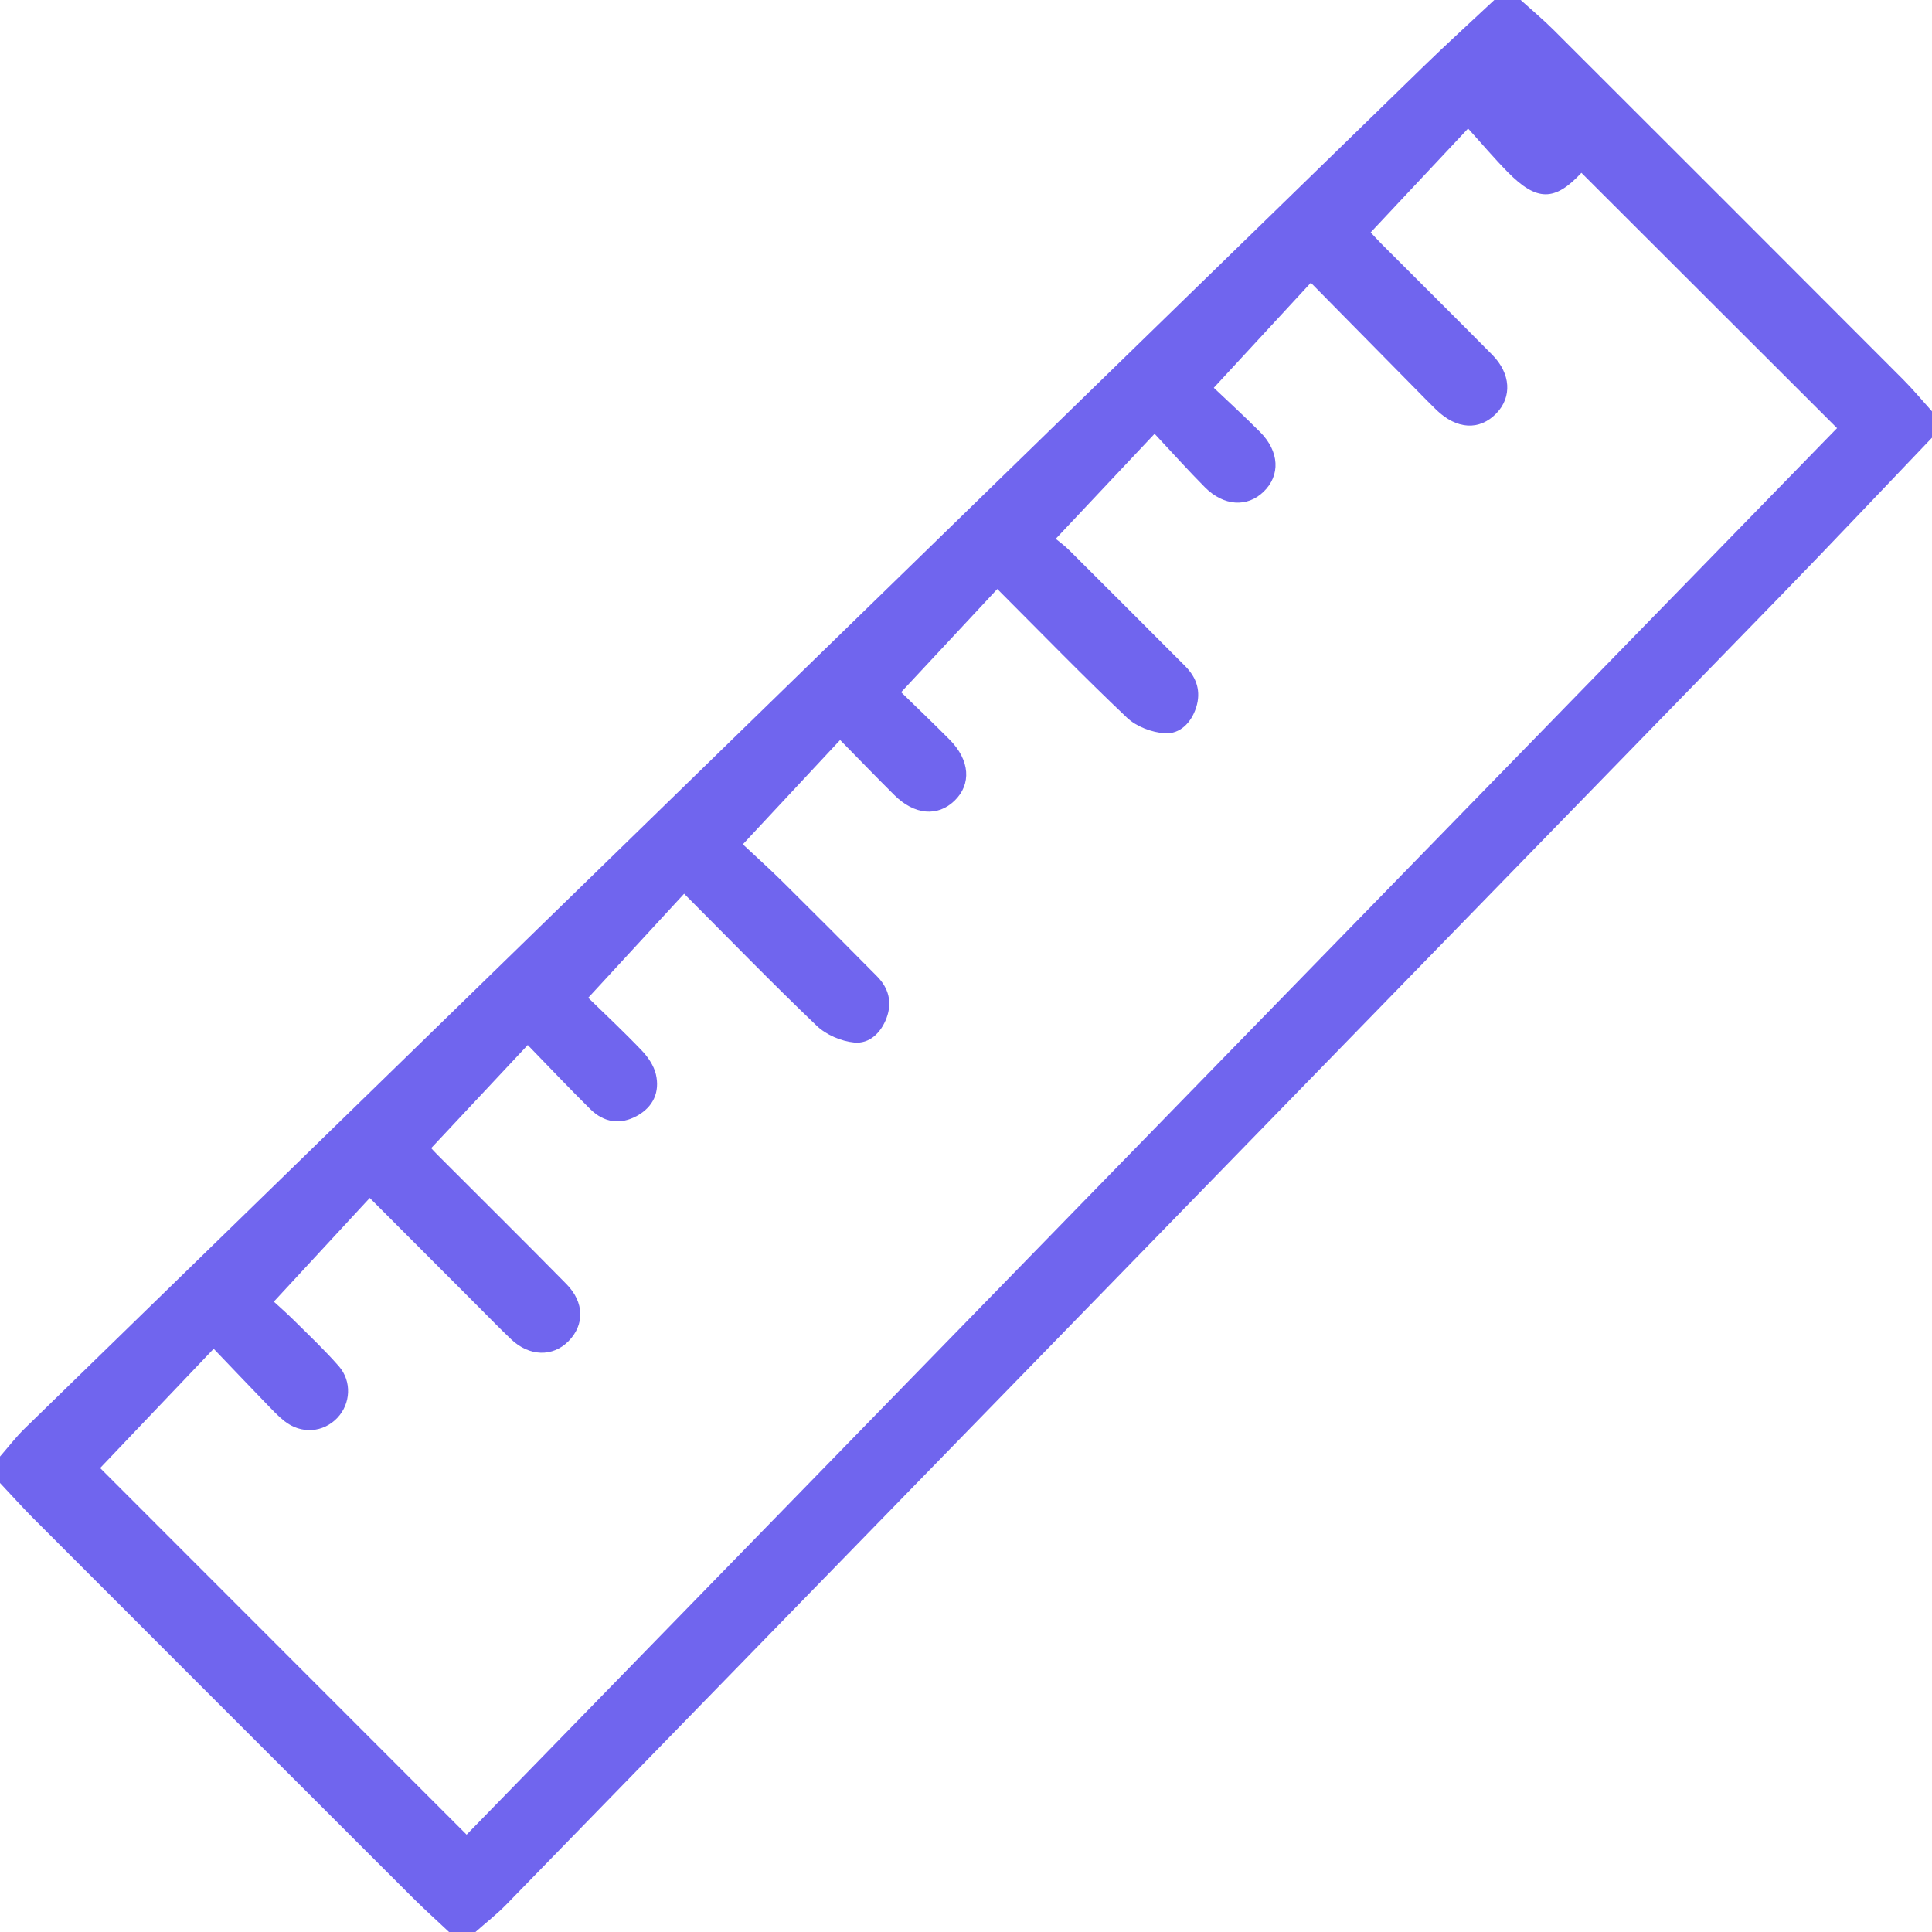 <?xml version="1.0" encoding="UTF-8"?>
<svg id="Layer_1" data-name="Layer 1" xmlns="http://www.w3.org/2000/svg" viewBox="0 0 512 512">
  <defs>
    <style>
      .cls-1 {
        fill: #7065ee;
      }
    </style>
  </defs>
  <path class="cls-1" d="M512,116c-13.33,13.93-26.56,27.96-40,41.78-112.59,115.69-225.21,231.35-337.86,346.98-2.53,2.59-5.42,4.83-8.14,7.24h-7c-3.23-3.04-6.54-6.01-9.68-9.14-33.53-33.49-67.04-67-100.53-100.53C5.78,399.3,2.93,396.11,0,393c0-2.33,0-4.67,0-7,2.17-2.48,4.18-5.13,6.54-7.43C130.05,258.26,253.59,137.97,377.15,17.7,383.33,11.69,389.71,5.89,396,0c2.33,0,4.67,0,7,0,2.93,2.65,5.98,5.19,8.77,7.98,30.89,30.84,61.75,61.7,92.59,92.6,2.67,2.68,5.1,5.61,7.64,8.43v7Zm-164.62-41.06c-8.73,9.45-16.94,18.34-25.71,27.83,3.39,3.22,7.92,7.36,12.25,11.7,5.16,5.17,5.44,11.52,.93,15.86-4.33,4.17-10.55,3.81-15.51-1.17-4.45-4.47-8.67-9.19-13.36-14.2-9.06,9.63-17.42,18.51-26.2,27.83,.76,.63,2.26,1.71,3.56,3,10.28,10.23,20.52,20.49,30.76,30.75,3.08,3.09,4.23,6.75,2.89,10.96-1.29,4.02-4.27,7.07-8.28,6.82-3.46-.21-7.55-1.76-10.04-4.12-11.59-10.99-22.73-22.46-34.37-34.11-8.56,9.18-16.89,18.12-25.49,27.35,3.8,3.71,8.39,8.08,12.85,12.57,5.4,5.43,5.85,11.84,1.26,16.23-4.46,4.27-10.59,3.74-15.88-1.51-4.71-4.67-9.31-9.45-14.4-14.62-8.72,9.35-17,18.22-25.78,27.64,2.98,2.8,6.82,6.25,10.49,9.87,8.41,8.32,16.77,16.7,25.08,25.12,3.05,3.09,4.08,6.83,2.52,11.02-1.47,3.95-4.54,6.9-8.54,6.52-3.46-.33-7.44-2.03-9.95-4.42-11.8-11.27-23.17-22.99-35.16-35.01-8.54,9.26-16.83,18.26-25.41,27.57,4.27,4.16,9.38,8.94,14.21,14,1.65,1.73,3.19,4.01,3.72,6.28,1.1,4.68-.71,8.64-4.97,10.99-4.43,2.46-8.79,1.82-12.39-1.74-5.52-5.45-10.85-11.1-16.6-17.01-8.98,9.59-17.23,18.4-25.59,27.33,.25,.27,.91,1.01,1.61,1.71,11.42,11.44,22.92,22.81,34.25,34.33,4.77,4.85,4.8,10.82,.51,15.14-4.18,4.21-10.36,4.05-15.17-.51-3.14-2.98-6.15-6.1-9.22-9.17-9.27-9.28-18.53-18.56-28.26-28.3-8.55,9.24-16.78,18.13-25.42,27.48,1.22,1.13,3.35,2.99,5.35,4.97,4.02,3.99,8.16,7.89,11.88,12.15,3.51,4.02,3.12,9.96-.39,13.67-3.74,3.95-9.59,4.38-14.03,.87-1.69-1.33-3.18-2.94-4.68-4.49-4.58-4.74-9.12-9.51-14.07-14.68-10.72,11.25-20.69,21.73-30.09,31.6,32.01,32.03,64.45,64.48,97.12,97.16,120.88-124.06,242.14-248.51,363.18-372.74-22.79-22.76-45.28-45.22-67.75-67.66-7.04,7.57-11.8,7.67-19.57-.24-3.49-3.55-6.71-7.36-10.46-11.5-9.09,9.7-17.36,18.51-25.82,27.53,.64,.67,1.73,1.9,2.89,3.06,9.77,9.79,19.6,19.53,29.32,29.36,4.95,5,5.29,11.22,1.09,15.55-4.48,4.61-10.48,4.27-15.88-.93-1.68-1.62-3.3-3.29-4.94-4.96-9.33-9.46-18.66-18.93-28.36-28.77Z"/>
</svg>